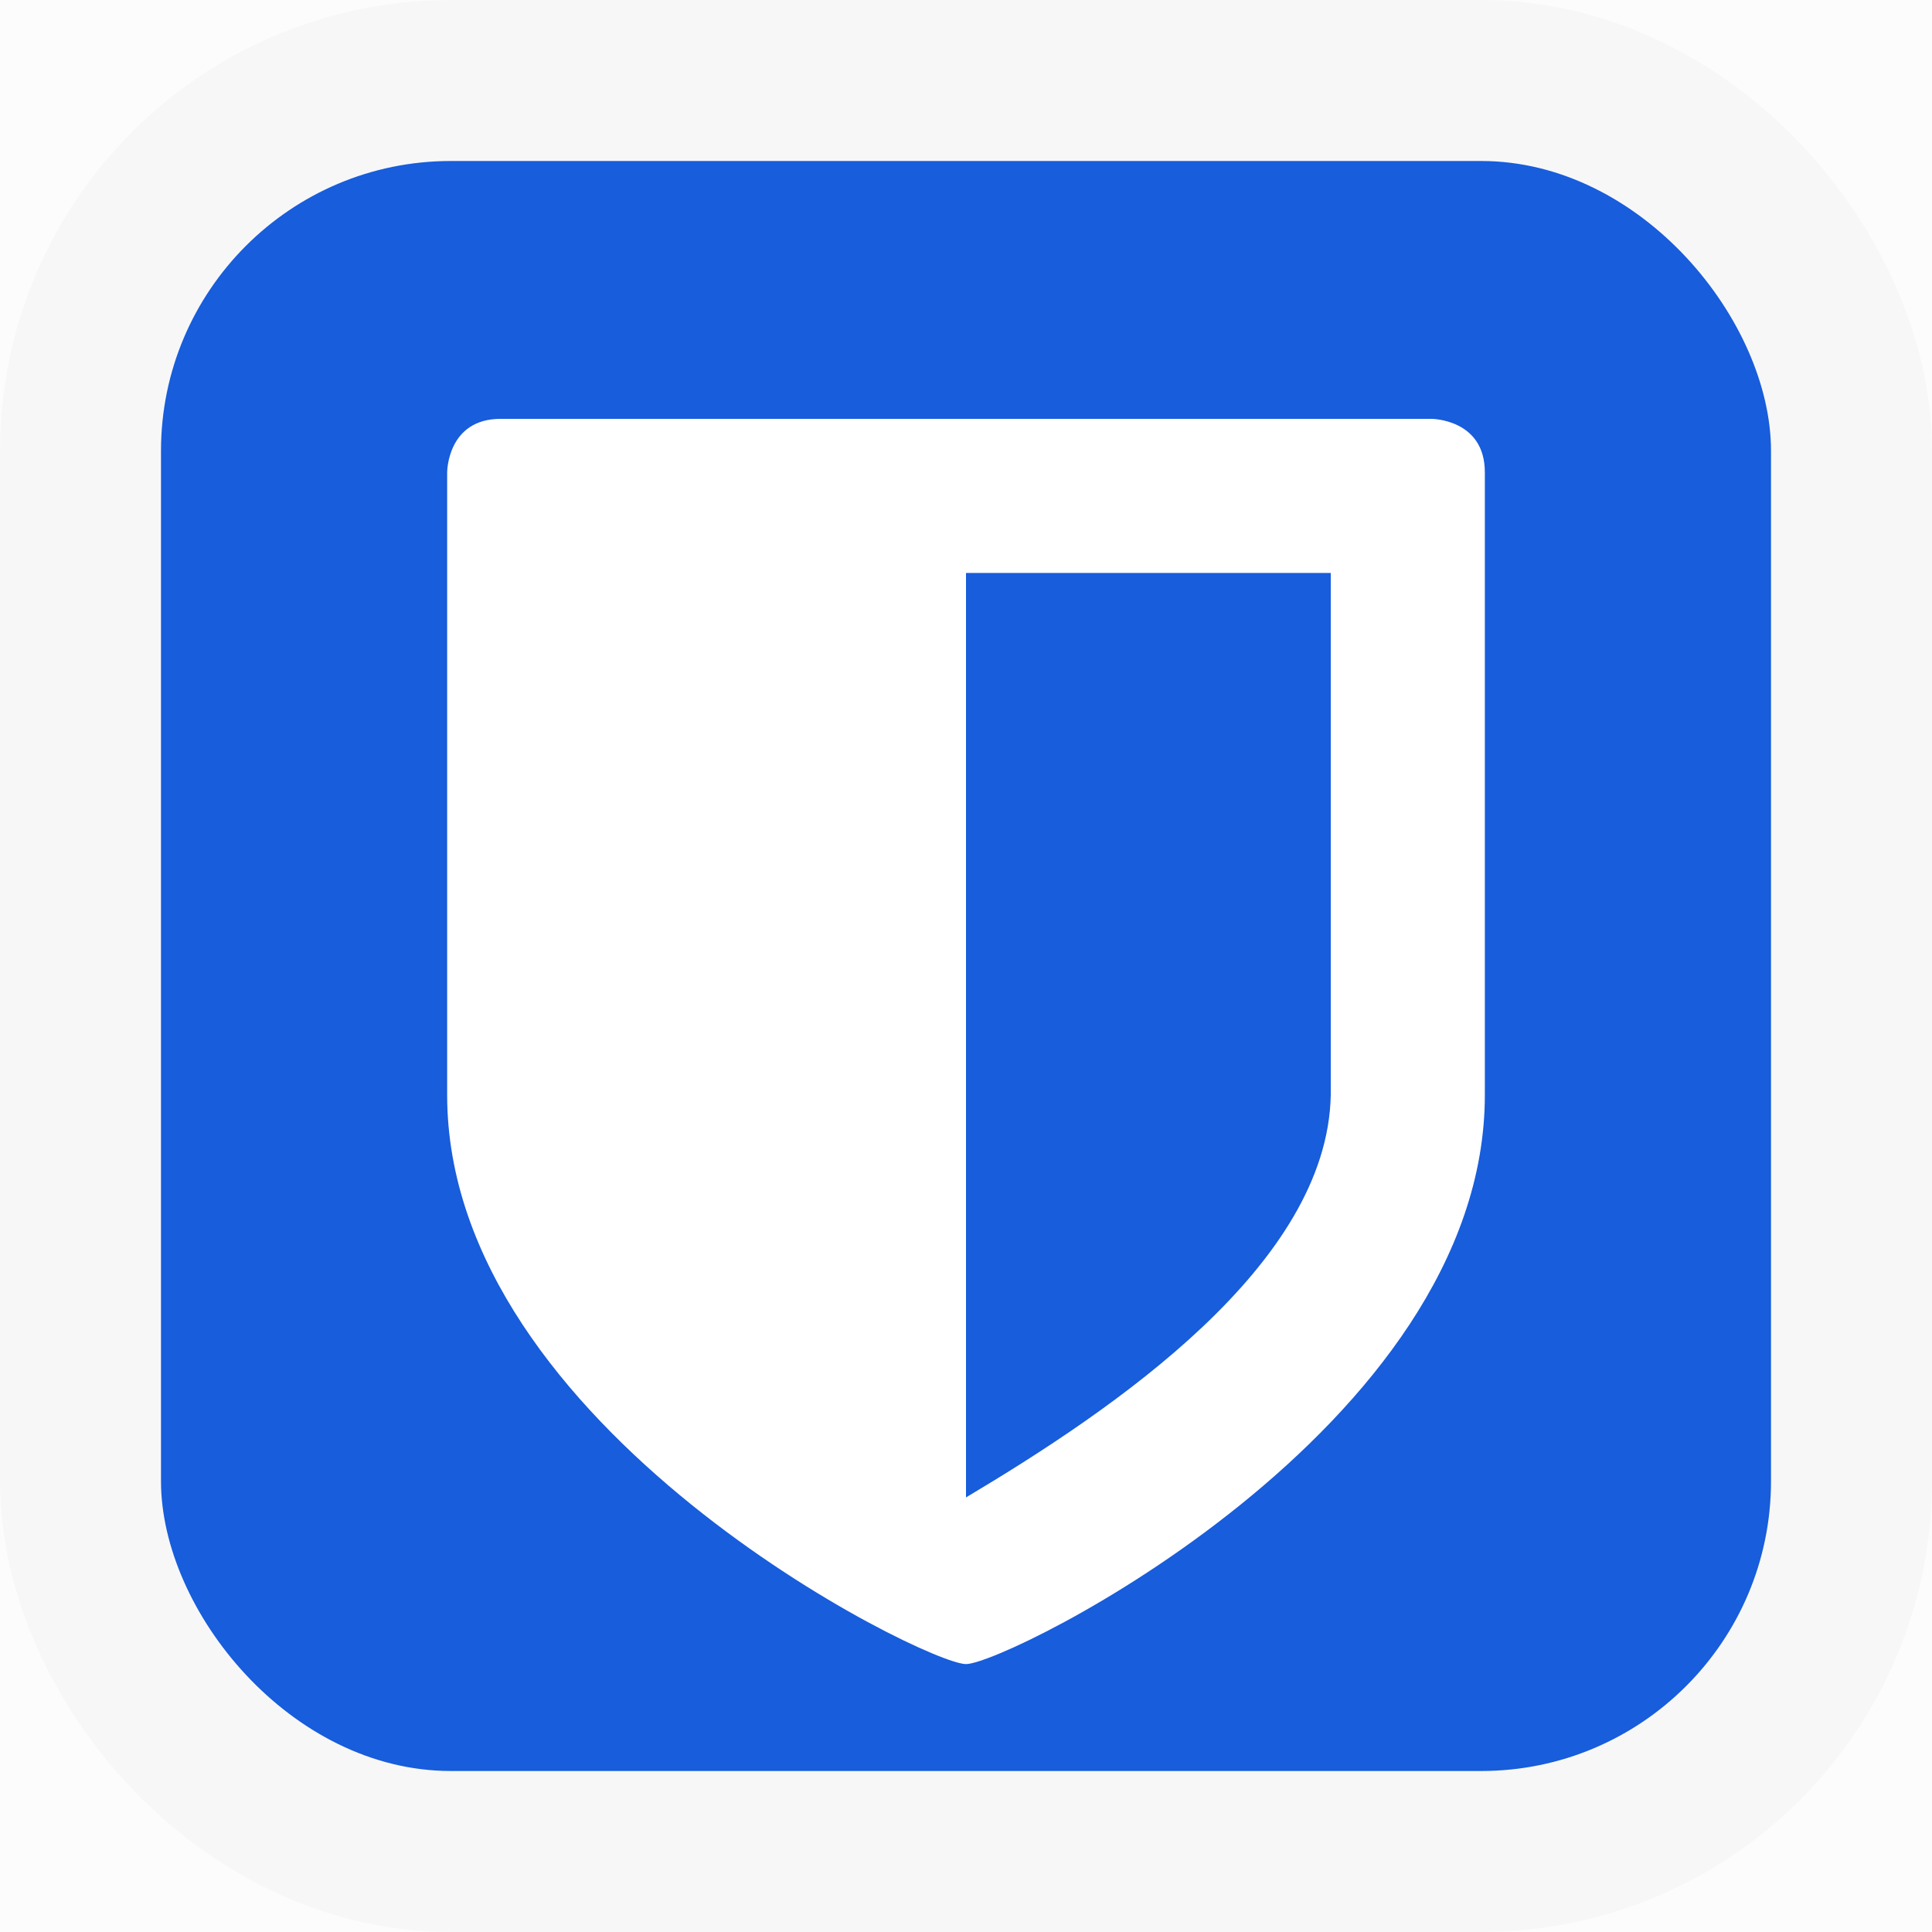<!DOCTYPE svg PUBLIC "-//W3C//DTD SVG 1.1//EN" "http://www.w3.org/Graphics/SVG/1.1/DTD/svg11.dtd">
<!-- Uploaded to: SVG Repo, www.svgrepo.com, Transformed by: SVG Repo Mixer Tools -->
<svg xmlns="http://www.w3.org/2000/svg" aria-label="imgur" role="img" viewBox="-51.2 -51.2 614.40 614.40" width="256px" height="256px" fill="#165ddc" transform="rotate(0)" stroke="#165ddc" stroke-width="0.005">
<rect x="-51.2" y="-51.2" width="614.40" height="614.40" fill="#333333" stroke="none"/>
<g id="SVGRepo_bgCarrier" stroke-width="0" transform="translate(0,0), scale(1)">
<rect x="-51.2" y="-51.2" width="614.40" height="614.40" rx="0" fill="#fcfcfc" strokewidth="0"/>
</g>
<g id="SVGRepo_tracerCarrier" stroke-linecap="round" stroke-linejoin="round" stroke="#f7f7f7" stroke-width="102.4">
<rect width="512" height="512" rx="15%" fill="#175DDC"/>
<path fill="#ffffff" d="M372 297V131H256v294c47-28 115-74 116-128zm49-198v198c0 106-152 181-165 181S91 403 91 297V99s0-17 17-17h296s17 0 17 17z"/>
</g>
<g id="SVGRepo_iconCarrier">
<rect width="512" height="512" rx="15%" fill="#175DDC"/>
<path fill="#ffffff" d="M372 297V131H256v294c47-28 115-74 116-128zm49-198v198c0 106-152 181-165 181S91 403 91 297V99s0-17 17-17h296s17 0 17 17z"/>
</g>
</svg>